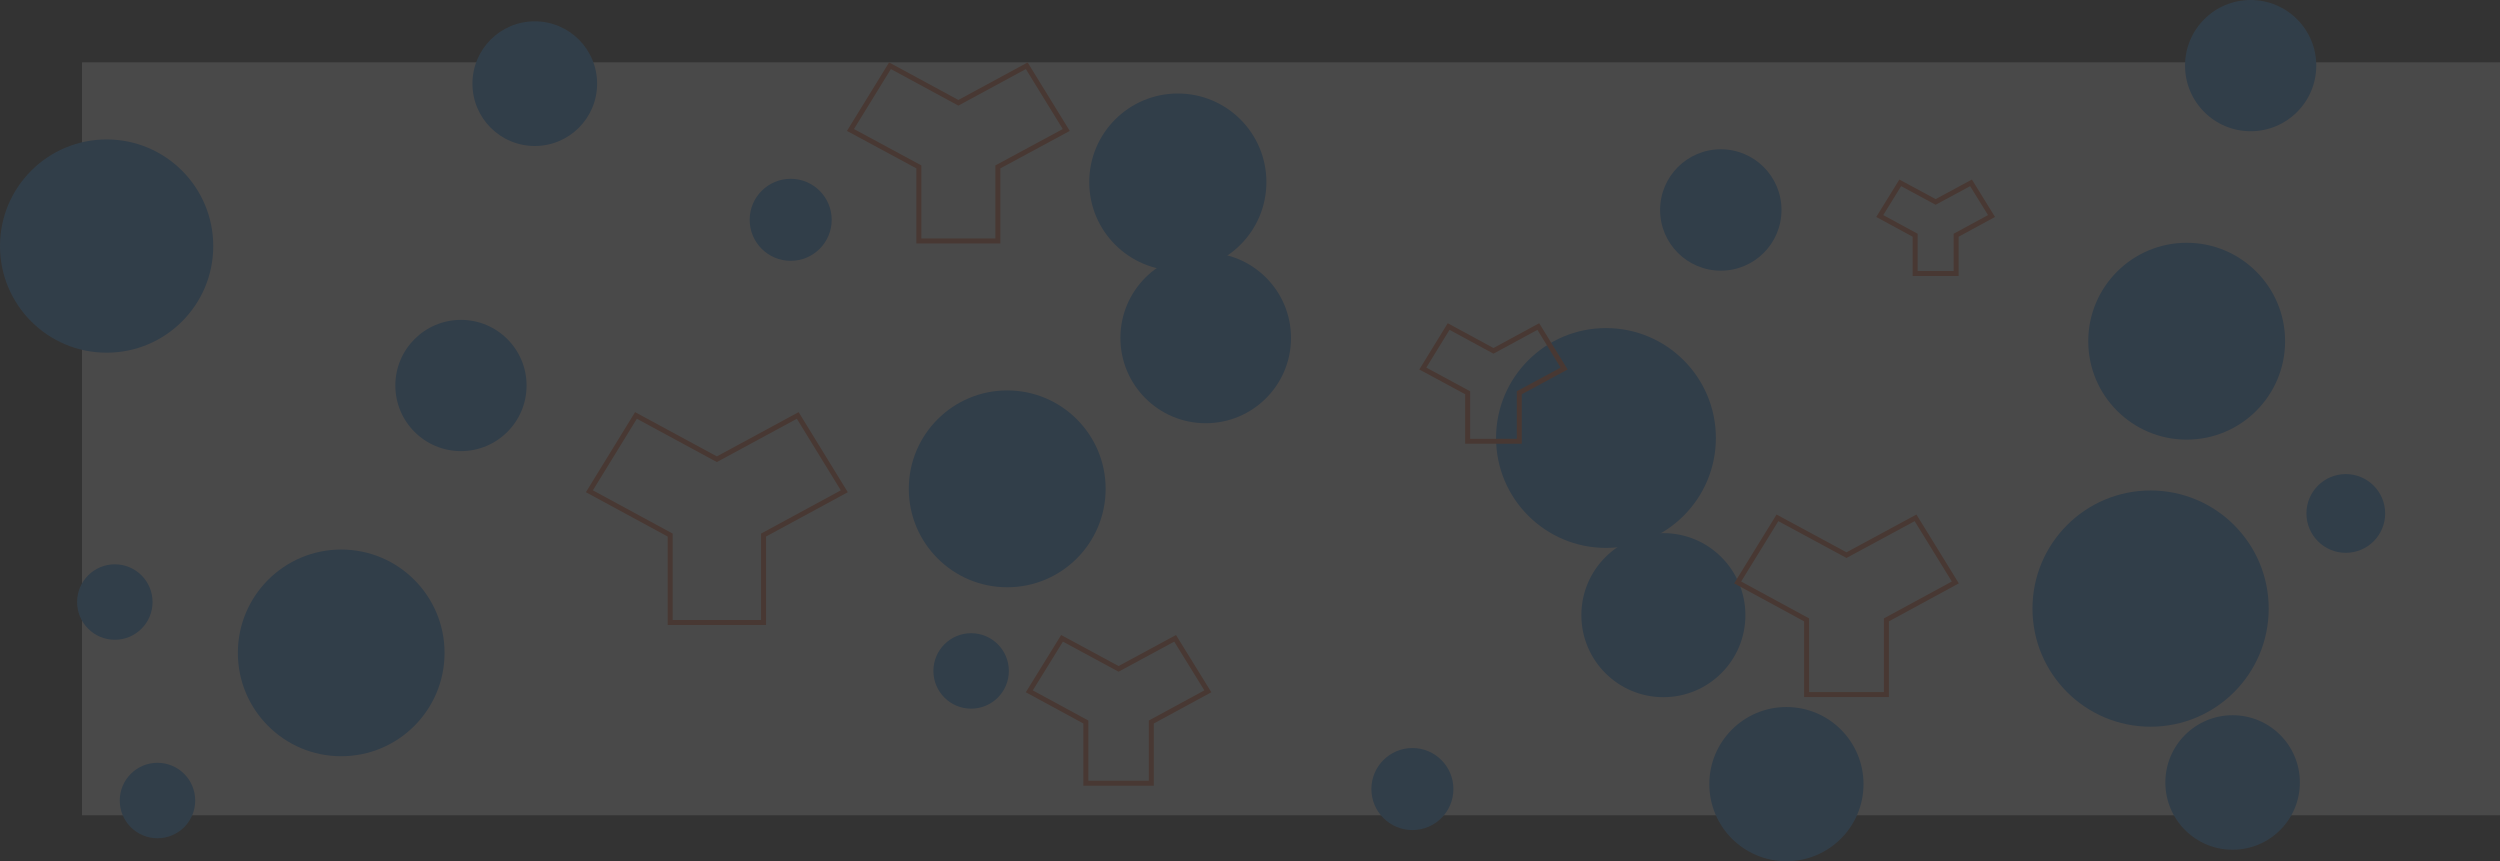 <svg xmlns="http://www.w3.org/2000/svg" width="1524" height="525" viewBox="0 0 1524 525">
  <rect x="0" y="0" width="1524" height="525" fill="#333333" stroke="none"/>
  <g id="circle-scatter-haikei" transform="translate(50.251 37.578)" opacity="0.11">
    <rect id="Rectangle_1695" data-name="Rectangle 1695" width="1474" height="459" transform="translate(-0.251 0.422)" fill="#fff"/>
    <g id="Group_120" data-name="Group 120" transform="translate(-50.251 -37.578)">
      <circle id="Ellipse_38" data-name="Ellipse 38" cx="72" cy="72" r="72" transform="translate(1239 299)" fill="#2699fb"/>
      <circle id="Ellipse_39" data-name="Ellipse 39" cx="23" cy="23" r="23" transform="translate(569 386)" fill="#2699fb"/>
      <circle id="Ellipse_40" data-name="Ellipse 40" cx="67" cy="67" r="67" transform="translate(912 200)" fill="#2699fb"/>
      <circle id="Ellipse_41" data-name="Ellipse 41" cx="25" cy="25" r="25" transform="translate(836 456)" fill="#2699fb"/>
      <circle id="Ellipse_42" data-name="Ellipse 42" cx="47" cy="47" r="47" transform="translate(1042 431)" fill="#2699fb"/>
      <circle id="Ellipse_43" data-name="Ellipse 43" cx="25" cy="25" r="25" transform="translate(457 109)" fill="#2699fb"/>
      <circle id="Ellipse_44" data-name="Ellipse 44" cx="37" cy="37" r="37" transform="translate(1012 91)" fill="#2699fb"/>
      <circle id="Ellipse_45" data-name="Ellipse 45" cx="65" cy="65" r="65" transform="translate(0 85)" fill="#2699fb"/>
      <circle id="Ellipse_46" data-name="Ellipse 46" cx="23" cy="23" r="23" transform="translate(73 465)" fill="#2699fb"/>
      <circle id="Ellipse_47" data-name="Ellipse 47" cx="23" cy="23" r="23" transform="translate(47 344)" fill="#2699fb"/>
      <circle id="Ellipse_48" data-name="Ellipse 48" cx="38" cy="38" r="38" transform="translate(288 13)" fill="#2699fb"/>
      <circle id="Ellipse_49" data-name="Ellipse 49" cx="40" cy="40" r="40" transform="translate(241 195)" fill="#2699fb"/>
      <circle id="Ellipse_50" data-name="Ellipse 50" cx="40" cy="40" r="40" transform="translate(1332)" fill="#2699fb"/>
      <circle id="Ellipse_51" data-name="Ellipse 51" cx="60" cy="60" r="60" transform="translate(554 238)" fill="#2699fb"/>
      <circle id="Ellipse_52" data-name="Ellipse 52" cx="54" cy="54" r="54" transform="translate(664 57)" fill="#2699fb"/>
      <circle id="Ellipse_53" data-name="Ellipse 53" cx="60" cy="60" r="60" transform="translate(1273 148)" fill="#2699fb"/>
      <circle id="Ellipse_54" data-name="Ellipse 54" cx="41" cy="41" r="41" transform="translate(1320 436)" fill="#2699fb"/>
      <circle id="Ellipse_55" data-name="Ellipse 55" cx="63" cy="63" r="63" transform="translate(145 335)" fill="#2699fb"/>
      <circle id="Ellipse_56" data-name="Ellipse 56" cx="50" cy="50" r="50" transform="translate(964 325)" fill="#2699fb"/>
      <circle id="Ellipse_57" data-name="Ellipse 57" cx="24" cy="24" r="24" transform="translate(1406 289)" fill="#2699fb"/>
      <circle id="Ellipse_58" data-name="Ellipse 58" cx="52" cy="52" r="52" transform="translate(683 154)" fill="#2699fb"/>
    </g>
    <g id="symbol-scatter-haikei" transform="translate(351.624 2.5)">
      <rect id="Rectangle_1696" data-name="Rectangle 1696" width="729.942" height="456.162" transform="translate(42.823 0.76)" fill="none"/>
      <g id="Group_121" data-name="Group 121" transform="translate(-42.578)">
        <path id="Path_766" data-name="Path 766" d="M33.332,15.433V68.728H-23.6V15.433L-72.834-11.252l28.387-46.224L4.864-30.791,54.176-57.476,82.563-11.252Z" transform="translate(72.834 270.656)" fill="none" stroke="#f76835" stroke-width="3.041"/>
        <path id="Path_767" data-name="Path 767" d="M14.623,6.766v23.34h-24.98V6.766L-31.931-4.942l12.49-20.223L2.133-13.533,23.707-25.165,36.2-4.942Z" transform="translate(818.531 96.554)" fill="none" stroke="#f76835" stroke-width="3.041"/>
        <path id="Path_768" data-name="Path 768" d="M28.485,13.153v45.54H-20.178V13.153L-62.19-9.655l24.25-39.382L4.154-26.305,46.247-49.037,70.5-9.655Z" transform="translate(762.17 324.635)" fill="none" stroke="#f76835" stroke-width="3.041"/>
        <path id="Path_769" data-name="Path 769" d="M28.206,13v45.16H-19.97V13L-61.658-9.5-37.57-48.657,4.118-26.077l41.688-22.58L69.894-9.5Z" transform="translate(220.805 48.657)" fill="none" stroke="#f76835" stroke-width="3.041"/>
        <path id="Path_770" data-name="Path 770" d="M23.359,10.8V48.125h-39.9V10.8l-34.469-18.7,19.952-32.311L3.407-21.592,37.877-40.218,57.828-7.907Z" transform="translate(319.176 389.258)" fill="none" stroke="#f76835" stroke-width="3.041"/>
        <path id="Path_771" data-name="Path 771" d="M18.431,8.515V38.09H-13.038V8.515L-40.37-6.234l15.734-25.621L2.7-17.03,30.029-31.855,45.763-6.234Z" transform="translate(548.423 190.828)" fill="none" stroke="#f76835" stroke-width="3.041"/>
      </g>
    </g>
  </g>
</svg>
